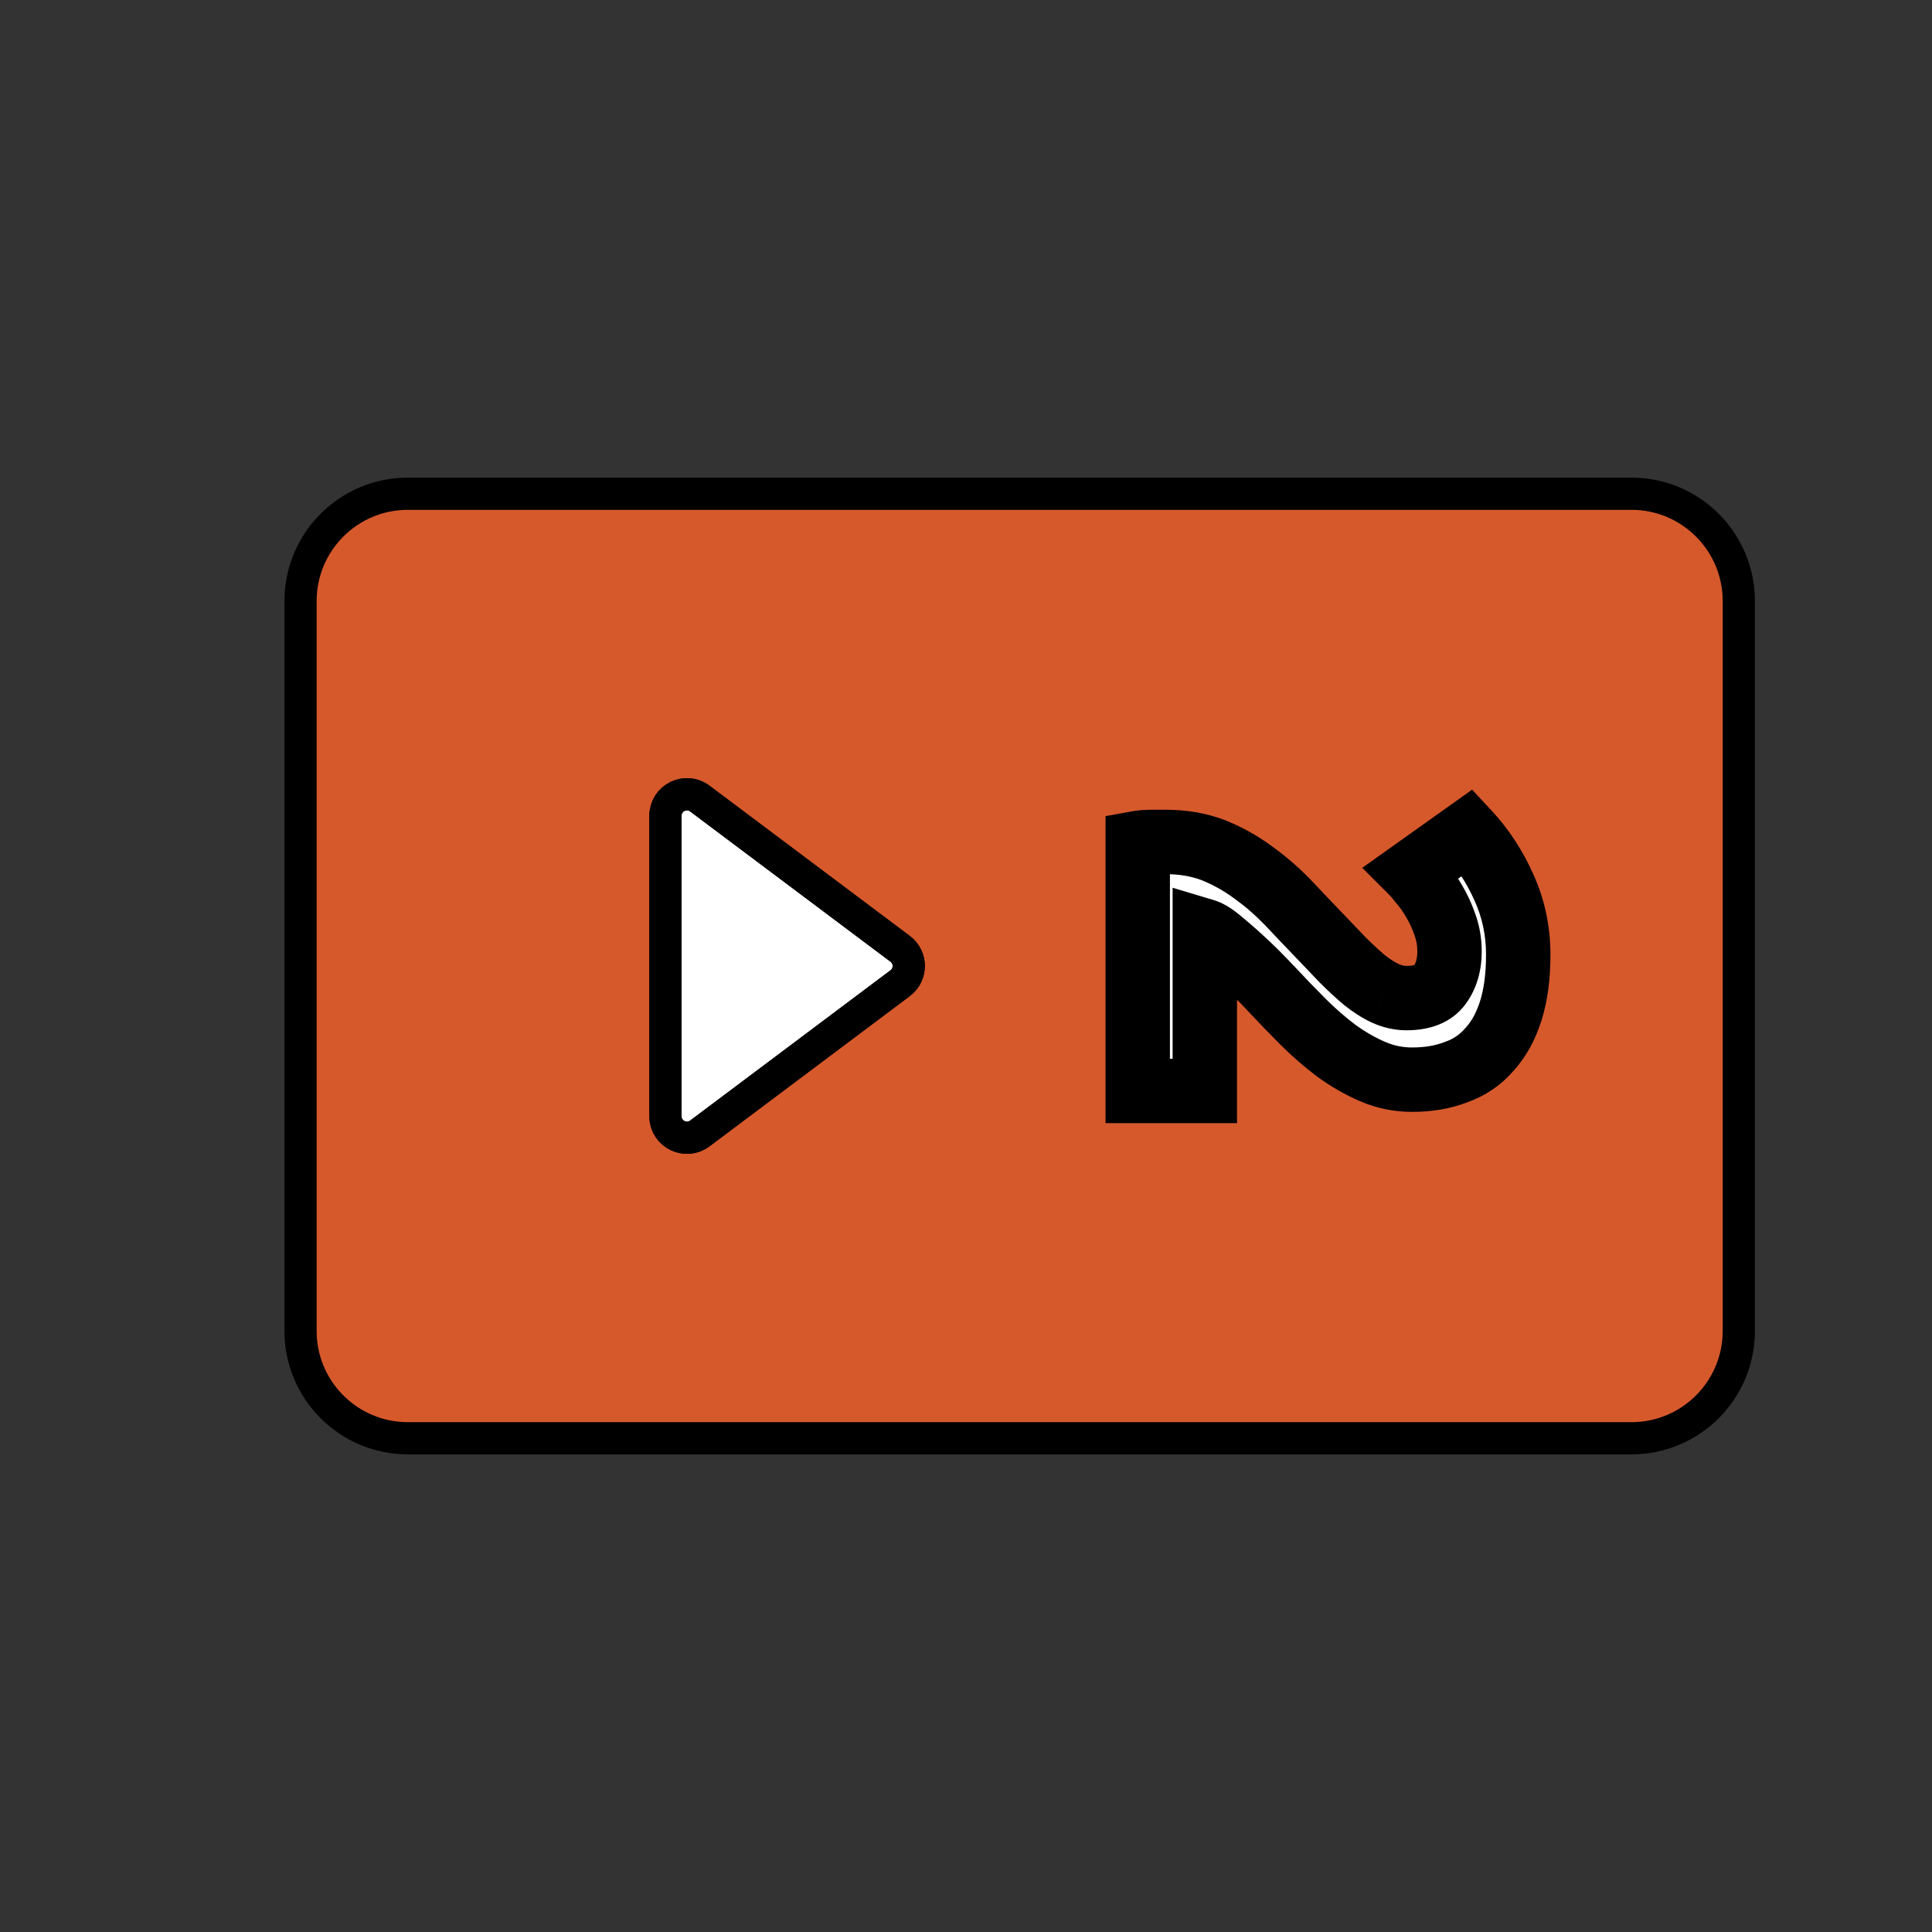 <svg width="90" height="90" viewBox="0 0 90 90" fill="none" xmlns="http://www.w3.org/2000/svg">
<rect x="0" y="0" width="90" height="90" fill="#333333" stroke="none"/>
<mask id="mask0_44_540" style="mask-type:alpha" maskUnits="userSpaceOnUse" x="0" y="0" width="90" height="90">
<rect width="90" height="90" fill="#D9D9D9"/>
</mask>
<g mask="url(#mask0_44_540)">
<path fill-rule="evenodd" clip-rule="evenodd" d="M76 67C78.761 67 81 64.761 81 62V28C81 25.239 78.761 23 76 23H19C16.239 23 14 25.239 14 28V45V62C14 64.761 16.239 67 19 67H76ZM32.6 52.8C31.941 53.294 31 52.824 31 52V38C31 37.176 31.941 36.706 32.6 37.2L41.933 44.2C42.467 44.6 42.467 45.4 41.933 45.8L32.6 52.8Z" fill="#D6592C"/>
<path d="M32.6 37.2C31.941 36.706 31 37.176 31 38V52C31 52.824 31.941 53.294 32.6 52.8L41.933 45.8C42.467 45.4 42.467 44.6 41.933 44.2L32.6 37.2Z" fill="white"/>
<path fill-rule="evenodd" clip-rule="evenodd" d="M76 67C78.761 67 81 64.761 81 62V28C81 25.239 78.761 23 76 23H19C16.239 23 14 25.239 14 28V45V62C14 64.761 16.239 67 19 67H76ZM32.6 52.8C31.941 53.294 31 52.824 31 52V38C31 37.176 31.941 36.706 32.6 37.2L41.933 44.2C42.467 44.6 42.467 45.4 41.933 45.8L32.6 52.8Z" stroke="black" stroke-width="1.5"/>
<path d="M32.6 37.2C31.941 36.706 31 37.176 31 38V52C31 52.824 31.941 53.294 32.6 52.8L41.933 45.8C42.467 45.4 42.467 44.6 41.933 44.2L32.6 37.2Z" stroke="black" stroke-width="1.5"/>
<mask id="path-3-outside-1_44_540" maskUnits="userSpaceOnUse" x="51" y="36" width="22" height="17" fill="black">
<rect fill="white" x="51" y="36" width="22" height="17"/>
<path d="M65.775 50.295C65.142 50.295 64.533 50.17 63.95 49.92C63.367 49.67 62.8 49.346 62.25 48.946C61.717 48.545 61.2 48.096 60.7 47.596C60.2 47.096 59.725 46.604 59.275 46.12C59.042 45.87 58.775 45.596 58.475 45.295C58.192 45.012 57.9 44.737 57.6 44.471C57.3 44.204 57.017 43.962 56.75 43.745C56.5 43.545 56.292 43.42 56.125 43.37V50.821H53V39.27C53.183 39.237 53.417 39.221 53.7 39.221C53.983 39.221 54.183 39.221 54.3 39.221C55.1 39.221 55.833 39.346 56.5 39.596C57.167 39.862 57.783 40.204 58.35 40.62C58.933 41.037 59.475 41.504 59.975 42.02C60.475 42.554 60.975 43.079 61.475 43.596C61.858 43.995 62.217 44.37 62.55 44.721C62.9 45.071 63.233 45.379 63.55 45.645C63.883 45.912 64.208 46.12 64.525 46.27C64.858 46.42 65.192 46.495 65.525 46.495C66.258 46.495 66.775 46.287 67.075 45.87C67.375 45.454 67.525 44.937 67.525 44.321C67.525 43.87 67.45 43.446 67.3 43.045C67.167 42.662 67 42.304 66.8 41.971C66.617 41.654 66.425 41.379 66.225 41.145C66.042 40.912 65.892 40.737 65.775 40.62L68.375 38.77C69.058 39.504 69.617 40.354 70.05 41.321C70.5 42.304 70.725 43.354 70.725 44.471C70.725 45.487 70.608 46.362 70.375 47.096C70.142 47.829 69.808 48.429 69.375 48.895C68.958 49.379 68.442 49.729 67.825 49.946C67.225 50.179 66.542 50.295 65.775 50.295Z"/>
</mask>
<path d="M65.775 50.295C65.142 50.295 64.533 50.17 63.95 49.92C63.367 49.67 62.8 49.346 62.25 48.946C61.717 48.545 61.2 48.096 60.7 47.596C60.2 47.096 59.725 46.604 59.275 46.12C59.042 45.87 58.775 45.596 58.475 45.295C58.192 45.012 57.9 44.737 57.6 44.471C57.3 44.204 57.017 43.962 56.75 43.745C56.5 43.545 56.292 43.42 56.125 43.37V50.821H53V39.27C53.183 39.237 53.417 39.221 53.7 39.221C53.983 39.221 54.183 39.221 54.3 39.221C55.1 39.221 55.833 39.346 56.5 39.596C57.167 39.862 57.783 40.204 58.35 40.62C58.933 41.037 59.475 41.504 59.975 42.02C60.475 42.554 60.975 43.079 61.475 43.596C61.858 43.995 62.217 44.37 62.55 44.721C62.9 45.071 63.233 45.379 63.55 45.645C63.883 45.912 64.208 46.12 64.525 46.27C64.858 46.42 65.192 46.495 65.525 46.495C66.258 46.495 66.775 46.287 67.075 45.87C67.375 45.454 67.525 44.937 67.525 44.321C67.525 43.87 67.45 43.446 67.3 43.045C67.167 42.662 67 42.304 66.8 41.971C66.617 41.654 66.425 41.379 66.225 41.145C66.042 40.912 65.892 40.737 65.775 40.62L68.375 38.77C69.058 39.504 69.617 40.354 70.05 41.321C70.5 42.304 70.725 43.354 70.725 44.471C70.725 45.487 70.608 46.362 70.375 47.096C70.142 47.829 69.808 48.429 69.375 48.895C68.958 49.379 68.442 49.729 67.825 49.946C67.225 50.179 66.542 50.295 65.775 50.295Z" fill="white"/>
<path d="M63.95 49.92L63.359 51.299H63.359L63.95 49.92ZM62.25 48.946L61.35 50.145L61.359 50.152L61.368 50.159L62.25 48.946ZM60.7 47.596L61.761 46.535L60.7 47.596ZM59.275 46.12L60.373 45.098L60.372 45.097L59.275 46.12ZM58.475 45.295L59.536 44.235V44.235L58.475 45.295ZM57.6 44.471L58.596 43.349V43.349L57.6 44.471ZM56.75 43.745L57.696 42.581L57.687 42.574L56.75 43.745ZM56.125 43.37L56.556 41.934L54.625 41.355V43.37H56.125ZM56.125 50.821V52.321H57.625V50.821H56.125ZM53 50.821H51.5V52.321H53V50.821ZM53 39.27L52.732 37.795L51.5 38.019V39.27H53ZM56.5 39.596L57.057 38.203L57.042 38.197L57.027 38.191L56.5 39.596ZM58.35 40.62L57.461 41.829L57.47 41.835L57.478 41.841L58.35 40.62ZM59.975 42.02L61.069 40.995L61.061 40.986L61.053 40.977L59.975 42.02ZM61.475 43.596L62.558 42.558L62.553 42.552L61.475 43.596ZM62.55 44.721L61.464 45.755L61.476 45.768L61.489 45.781L62.55 44.721ZM63.55 45.645L62.584 46.793L62.598 46.805L62.613 46.817L63.55 45.645ZM64.525 46.27L63.883 47.626L63.896 47.632L63.91 47.638L64.525 46.27ZM67.075 45.87L68.292 46.747L67.075 45.87ZM67.3 43.045L65.883 43.538L65.889 43.555L65.895 43.572L67.3 43.045ZM66.8 41.971L65.502 42.722L65.508 42.732L65.514 42.742L66.8 41.971ZM66.225 41.145L65.046 42.072L65.065 42.097L65.086 42.122L66.225 41.145ZM65.775 40.62L64.905 39.398L63.46 40.427L64.714 41.681L65.775 40.62ZM68.375 38.77L69.472 37.748L68.576 36.786L67.505 37.548L68.375 38.77ZM70.05 41.321L68.681 41.934L68.686 41.945L70.05 41.321ZM70.375 47.096L71.804 47.55L70.375 47.096ZM69.375 48.895L68.276 47.875L68.257 47.895L68.239 47.916L69.375 48.895ZM67.825 49.946L67.328 48.53L67.304 48.538L67.281 48.547L67.825 49.946ZM65.775 48.795C65.345 48.795 64.938 48.712 64.541 48.542L63.359 51.299C64.129 51.629 64.938 51.795 65.775 51.795V48.795ZM64.541 48.542C64.068 48.339 63.598 48.071 63.132 47.732L61.368 50.159C62.002 50.62 62.666 51.002 63.359 51.299L64.541 48.542ZM63.15 47.745C62.677 47.391 62.214 46.988 61.761 46.535L59.639 48.656C60.187 49.203 60.757 49.7 61.35 50.145L63.15 47.745ZM61.761 46.535C61.272 46.047 60.81 45.568 60.373 45.098L58.177 47.143C58.64 47.64 59.128 48.144 59.639 48.656L61.761 46.535ZM60.372 45.097C60.124 44.832 59.845 44.544 59.536 44.235L57.414 46.356C57.705 46.647 57.959 46.909 58.178 47.144L60.372 45.097ZM59.536 44.235C59.231 43.931 58.919 43.636 58.596 43.349L56.603 45.592C56.882 45.839 57.152 46.094 57.414 46.356L59.536 44.235ZM58.596 43.349C58.283 43.07 57.982 42.814 57.696 42.581L55.804 44.91C56.051 45.11 56.317 45.337 56.603 45.592L58.596 43.349ZM57.687 42.574C57.392 42.338 57.002 42.068 56.556 41.934L55.694 44.807C55.654 44.795 55.63 44.785 55.623 44.781C55.616 44.778 55.62 44.779 55.635 44.788C55.666 44.807 55.725 44.846 55.813 44.917L57.687 42.574ZM54.625 43.37V50.821H57.625V43.37H54.625ZM56.125 49.321H53V52.321H56.125V49.321ZM54.5 50.821V39.27H51.5V50.821H54.5ZM53.268 40.746C53.33 40.735 53.465 40.721 53.7 40.721V37.721C53.368 37.721 53.036 37.739 52.732 37.795L53.268 40.746ZM53.7 40.721C53.701 40.721 53.701 40.721 53.702 40.721C53.702 40.721 53.703 40.721 53.703 40.721C53.704 40.721 53.704 40.721 53.705 40.721C53.706 40.721 53.706 40.721 53.707 40.721C53.707 40.721 53.708 40.721 53.708 40.721C53.709 40.721 53.709 40.721 53.71 40.721C53.711 40.721 53.711 40.721 53.712 40.721C53.712 40.721 53.713 40.721 53.713 40.721C53.714 40.721 53.714 40.721 53.715 40.721C53.715 40.721 53.716 40.721 53.717 40.721C53.717 40.721 53.718 40.721 53.718 40.721C53.719 40.721 53.719 40.721 53.72 40.721C53.72 40.721 53.721 40.721 53.721 40.721C53.722 40.721 53.722 40.721 53.723 40.721C53.724 40.721 53.724 40.721 53.725 40.721C53.725 40.721 53.726 40.721 53.726 40.721C53.727 40.721 53.727 40.721 53.728 40.721C53.728 40.721 53.729 40.721 53.73 40.721C53.73 40.721 53.731 40.721 53.731 40.721C53.732 40.721 53.732 40.721 53.733 40.721C53.733 40.721 53.734 40.721 53.734 40.721C53.735 40.721 53.736 40.721 53.736 40.721C53.737 40.721 53.737 40.721 53.738 40.721C53.738 40.721 53.739 40.721 53.739 40.721C53.74 40.721 53.74 40.721 53.741 40.721C53.741 40.721 53.742 40.721 53.742 40.721C53.743 40.721 53.744 40.721 53.744 40.721C53.745 40.721 53.745 40.721 53.746 40.721C53.746 40.721 53.747 40.721 53.747 40.721C53.748 40.721 53.748 40.721 53.749 40.721C53.749 40.721 53.75 40.721 53.751 40.721C53.751 40.721 53.752 40.721 53.752 40.721C53.753 40.721 53.753 40.721 53.754 40.721C53.754 40.721 53.755 40.721 53.755 40.721C53.756 40.721 53.756 40.721 53.757 40.721C53.758 40.721 53.758 40.721 53.758 40.721C53.759 40.721 53.76 40.721 53.76 40.721C53.761 40.721 53.761 40.721 53.762 40.721C53.762 40.721 53.763 40.721 53.763 40.721C53.764 40.721 53.764 40.721 53.765 40.721C53.765 40.721 53.766 40.721 53.767 40.721C53.767 40.721 53.767 40.721 53.768 40.721C53.769 40.721 53.769 40.721 53.77 40.721C53.77 40.721 53.771 40.721 53.771 40.721C53.772 40.721 53.772 40.721 53.773 40.721C53.773 40.721 53.774 40.721 53.774 40.721C53.775 40.721 53.775 40.721 53.776 40.721C53.776 40.721 53.777 40.721 53.778 40.721C53.778 40.721 53.779 40.721 53.779 40.721C53.78 40.721 53.78 40.721 53.781 40.721C53.781 40.721 53.782 40.721 53.782 40.721C53.783 40.721 53.783 40.721 53.784 40.721C53.784 40.721 53.785 40.721 53.785 40.721C53.786 40.721 53.786 40.721 53.787 40.721C53.787 40.721 53.788 40.721 53.788 40.721C53.789 40.721 53.789 40.721 53.79 40.721C53.791 40.721 53.791 40.721 53.791 40.721C53.792 40.721 53.793 40.721 53.793 40.721C53.794 40.721 53.794 40.721 53.795 40.721C53.795 40.721 53.796 40.721 53.796 40.721C53.797 40.721 53.797 40.721 53.798 40.721C53.798 40.721 53.799 40.721 53.799 40.721C53.8 40.721 53.8 40.721 53.801 40.721C53.801 40.721 53.802 40.721 53.802 40.721C53.803 40.721 53.803 40.721 53.804 40.721C53.804 40.721 53.805 40.721 53.805 40.721C53.806 40.721 53.806 40.721 53.807 40.721C53.807 40.721 53.808 40.721 53.809 40.721C53.809 40.721 53.809 40.721 53.81 40.721C53.81 40.721 53.811 40.721 53.812 40.721C53.812 40.721 53.813 40.721 53.813 40.721C53.814 40.721 53.814 40.721 53.815 40.721C53.815 40.721 53.816 40.721 53.816 40.721C53.817 40.721 53.817 40.721 53.818 40.721C53.818 40.721 53.819 40.721 53.819 40.721C53.82 40.721 53.82 40.721 53.821 40.721C53.821 40.721 53.822 40.721 53.822 40.721C53.823 40.721 53.823 40.721 53.824 40.721C53.824 40.721 53.825 40.721 53.825 40.721C53.826 40.721 53.826 40.721 53.827 40.721C53.827 40.721 53.828 40.721 53.828 40.721C53.829 40.721 53.829 40.721 53.83 40.721C53.83 40.721 53.831 40.721 53.831 40.721C53.832 40.721 53.832 40.721 53.833 40.721C53.833 40.721 53.834 40.721 53.834 40.721C53.835 40.721 53.835 40.721 53.836 40.721C53.836 40.721 53.837 40.721 53.837 40.721C53.838 40.721 53.838 40.721 53.839 40.721C53.839 40.721 53.84 40.721 53.84 40.721C53.841 40.721 53.841 40.721 53.842 40.721C53.842 40.721 53.843 40.721 53.843 40.721C53.844 40.721 53.844 40.721 53.845 40.721C53.845 40.721 53.846 40.721 53.846 40.721C53.847 40.721 53.847 40.721 53.848 40.721C53.848 40.721 53.849 40.721 53.849 40.721C53.85 40.721 53.85 40.721 53.851 40.721C53.851 40.721 53.852 40.721 53.852 40.721C53.853 40.721 53.853 40.721 53.853 40.721C53.854 40.721 53.855 40.721 53.855 40.721C53.855 40.721 53.856 40.721 53.856 40.721C53.857 40.721 53.858 40.721 53.858 40.721C53.858 40.721 53.859 40.721 53.859 40.721C53.86 40.721 53.86 40.721 53.861 40.721C53.861 40.721 53.862 40.721 53.862 40.721C53.863 40.721 53.863 40.721 53.864 40.721C53.864 40.721 53.865 40.721 53.865 40.721C53.866 40.721 53.866 40.721 53.867 40.721C53.867 40.721 53.868 40.721 53.868 40.721C53.869 40.721 53.869 40.721 53.87 40.721C53.87 40.721 53.871 40.721 53.871 40.721C53.872 40.721 53.872 40.721 53.873 40.721C53.873 40.721 53.873 40.721 53.874 40.721C53.874 40.721 53.875 40.721 53.875 40.721C53.876 40.721 53.876 40.721 53.877 40.721C53.877 40.721 53.878 40.721 53.878 40.721C53.879 40.721 53.879 40.721 53.88 40.721C53.88 40.721 53.881 40.721 53.881 40.721C53.882 40.721 53.882 40.721 53.883 40.721C53.883 40.721 53.884 40.721 53.884 40.721C53.885 40.721 53.885 40.721 53.886 40.721C53.886 40.721 53.886 40.721 53.887 40.721C53.887 40.721 53.888 40.721 53.888 40.721C53.889 40.721 53.889 40.721 53.89 40.721C53.89 40.721 53.891 40.721 53.891 40.721C53.892 40.721 53.892 40.721 53.893 40.721C53.893 40.721 53.894 40.721 53.894 40.721C53.895 40.721 53.895 40.721 53.895 40.721C53.896 40.721 53.896 40.721 53.897 40.721C53.897 40.721 53.898 40.721 53.898 40.721C53.899 40.721 53.899 40.721 53.9 40.721C53.9 40.721 53.901 40.721 53.901 40.721C53.902 40.721 53.902 40.721 53.903 40.721C53.903 40.721 53.904 40.721 53.904 40.721C53.904 40.721 53.905 40.721 53.905 40.721C53.906 40.721 53.906 40.721 53.907 40.721C53.907 40.721 53.908 40.721 53.908 40.721C53.909 40.721 53.909 40.721 53.91 40.721C53.91 40.721 53.91 40.721 53.911 40.721C53.911 40.721 53.912 40.721 53.912 40.721C53.913 40.721 53.913 40.721 53.914 40.721C53.914 40.721 53.915 40.721 53.915 40.721C53.916 40.721 53.916 40.721 53.916 40.721C53.917 40.721 53.917 40.721 53.918 40.721C53.918 40.721 53.919 40.721 53.919 40.721C53.92 40.721 53.92 40.721 53.921 40.721C53.921 40.721 53.922 40.721 53.922 40.721C53.922 40.721 53.923 40.721 53.923 40.721C53.924 40.721 53.924 40.721 53.925 40.721C53.925 40.721 53.926 40.721 53.926 40.721C53.927 40.721 53.927 40.721 53.928 40.721C53.928 40.721 53.928 40.721 53.929 40.721C53.929 40.721 53.93 40.721 53.93 40.721C53.931 40.721 53.931 40.721 53.932 40.721C53.932 40.721 53.933 40.721 53.933 40.721C53.934 40.721 53.934 40.721 53.934 40.721C53.935 40.721 53.935 40.721 53.936 40.721C53.936 40.721 53.937 40.721 53.937 40.721C53.938 40.721 53.938 40.721 53.938 40.721C53.939 40.721 53.939 40.721 53.94 40.721C53.94 40.721 53.941 40.721 53.941 40.721C53.942 40.721 53.942 40.721 53.943 40.721C53.943 40.721 53.944 40.721 53.944 40.721C53.944 40.721 53.945 40.721 53.945 40.721C53.946 40.721 53.946 40.721 53.947 40.721C53.947 40.721 53.947 40.721 53.948 40.721C53.948 40.721 53.949 40.721 53.949 40.721C53.95 40.721 53.95 40.721 53.951 40.721C53.951 40.721 53.952 40.721 53.952 40.721C53.952 40.721 53.953 40.721 53.953 40.721C53.954 40.721 53.954 40.721 53.955 40.721C53.955 40.721 53.956 40.721 53.956 40.721C53.956 40.721 53.957 40.721 53.957 40.721C53.958 40.721 53.958 40.721 53.959 40.721C53.959 40.721 53.96 40.721 53.96 40.721C53.96 40.721 53.961 40.721 53.961 40.721C53.962 40.721 53.962 40.721 53.963 40.721C53.963 40.721 53.964 40.721 53.964 40.721C53.964 40.721 53.965 40.721 53.965 40.721C53.966 40.721 53.966 40.721 53.967 40.721C53.967 40.721 53.968 40.721 53.968 40.721C53.968 40.721 53.969 40.721 53.969 40.721C53.97 40.721 53.97 40.721 53.971 40.721C53.971 40.721 53.971 40.721 53.972 40.721C53.972 40.721 53.973 40.721 53.973 40.721C53.974 40.721 53.974 40.721 53.974 40.721C53.975 40.721 53.975 40.721 53.976 40.721C53.976 40.721 53.977 40.721 53.977 40.721C53.977 40.721 53.978 40.721 53.978 40.721C53.979 40.721 53.979 40.721 53.98 40.721C53.98 40.721 53.981 40.721 53.981 40.721C53.981 40.721 53.982 40.721 53.982 40.721C53.983 40.721 53.983 40.721 53.984 40.721C53.984 40.721 53.984 40.721 53.985 40.721C53.985 40.721 53.986 40.721 53.986 40.721C53.987 40.721 53.987 40.721 53.987 40.721C53.988 40.721 53.988 40.721 53.989 40.721C53.989 40.721 53.99 40.721 53.99 40.721C53.99 40.721 53.991 40.721 53.991 40.721C53.992 40.721 53.992 40.721 53.993 40.721C53.993 40.721 53.993 40.721 53.994 40.721C53.994 40.721 53.995 40.721 53.995 40.721C53.996 40.721 53.996 40.721 53.996 40.721C53.997 40.721 53.997 40.721 53.998 40.721C53.998 40.721 53.999 40.721 53.999 40.721C53.999 40.721 54 40.721 54 40.721C54.001 40.721 54.001 40.721 54.002 40.721C54.002 40.721 54.002 40.721 54.003 40.721C54.003 40.721 54.004 40.721 54.004 40.721C54.005 40.721 54.005 40.721 54.005 40.721C54.006 40.721 54.006 40.721 54.007 40.721C54.007 40.721 54.007 40.721 54.008 40.721C54.008 40.721 54.009 40.721 54.009 40.721C54.01 40.721 54.01 40.721 54.01 40.721C54.011 40.721 54.011 40.721 54.012 40.721C54.012 40.721 54.012 40.721 54.013 40.721C54.013 40.721 54.014 40.721 54.014 40.721C54.014 40.721 54.015 40.721 54.015 40.721C54.016 40.721 54.016 40.721 54.017 40.721C54.017 40.721 54.017 40.721 54.018 40.721C54.018 40.721 54.019 40.721 54.019 40.721C54.02 40.721 54.02 40.721 54.02 40.721C54.021 40.721 54.021 40.721 54.022 40.721C54.022 40.721 54.022 40.721 54.023 40.721C54.023 40.721 54.024 40.721 54.024 40.721C54.024 40.721 54.025 40.721 54.025 40.721C54.026 40.721 54.026 40.721 54.026 40.721C54.027 40.721 54.027 40.721 54.028 40.721C54.028 40.721 54.029 40.721 54.029 40.721C54.029 40.721 54.03 40.721 54.03 40.721C54.031 40.721 54.031 40.721 54.031 40.721C54.032 40.721 54.032 40.721 54.033 40.721C54.033 40.721 54.033 40.721 54.034 40.721C54.034 40.721 54.035 40.721 54.035 40.721C54.035 40.721 54.036 40.721 54.036 40.721C54.037 40.721 54.037 40.721 54.038 40.721C54.038 40.721 54.038 40.721 54.039 40.721C54.039 40.721 54.039 40.721 54.04 40.721C54.04 40.721 54.041 40.721 54.041 40.721C54.041 40.721 54.042 40.721 54.042 40.721C54.043 40.721 54.043 40.721 54.044 40.721C54.044 40.721 54.044 40.721 54.045 40.721C54.045 40.721 54.045 40.721 54.046 40.721C54.046 40.721 54.047 40.721 54.047 40.721C54.047 40.721 54.048 40.721 54.048 40.721C54.049 40.721 54.049 40.721 54.05 40.721C54.05 40.721 54.05 40.721 54.051 40.721C54.051 40.721 54.051 40.721 54.052 40.721C54.052 40.721 54.053 40.721 54.053 40.721C54.053 40.721 54.054 40.721 54.054 40.721C54.055 40.721 54.055 40.721 54.055 40.721C54.056 40.721 54.056 40.721 54.057 40.721C54.057 40.721 54.057 40.721 54.058 40.721C54.058 40.721 54.059 40.721 54.059 40.721C54.059 40.721 54.06 40.721 54.06 40.721C54.06 40.721 54.061 40.721 54.061 40.721C54.062 40.721 54.062 40.721 54.062 40.721C54.063 40.721 54.063 40.721 54.064 40.721C54.064 40.721 54.065 40.721 54.065 40.721C54.065 40.721 54.066 40.721 54.066 40.721C54.066 40.721 54.067 40.721 54.067 40.721C54.068 40.721 54.068 40.721 54.068 40.721C54.069 40.721 54.069 40.721 54.069 40.721C54.07 40.721 54.07 40.721 54.071 40.721C54.071 40.721 54.071 40.721 54.072 40.721C54.072 40.721 54.073 40.721 54.073 40.721C54.073 40.721 54.074 40.721 54.074 40.721C54.075 40.721 54.075 40.721 54.075 40.721C54.076 40.721 54.076 40.721 54.076 40.721C54.077 40.721 54.077 40.721 54.078 40.721C54.078 40.721 54.078 40.721 54.079 40.721C54.079 40.721 54.08 40.721 54.08 40.721C54.08 40.721 54.081 40.721 54.081 40.721C54.081 40.721 54.082 40.721 54.082 40.721C54.083 40.721 54.083 40.721 54.083 40.721C54.084 40.721 54.084 40.721 54.084 40.721C54.085 40.721 54.085 40.721 54.086 40.721C54.086 40.721 54.086 40.721 54.087 40.721C54.087 40.721 54.087 40.721 54.088 40.721C54.088 40.721 54.089 40.721 54.089 40.721C54.089 40.721 54.09 40.721 54.09 40.721C54.09 40.721 54.091 40.721 54.091 40.721C54.092 40.721 54.092 40.721 54.092 40.721C54.093 40.721 54.093 40.721 54.093 40.721C54.094 40.721 54.094 40.721 54.095 40.721C54.095 40.721 54.095 40.721 54.096 40.721C54.096 40.721 54.096 40.721 54.097 40.721C54.097 40.721 54.097 40.721 54.098 40.721C54.098 40.721 54.099 40.721 54.099 40.721C54.099 40.721 54.1 40.721 54.1 40.721C54.1 40.721 54.101 40.721 54.101 40.721C54.102 40.721 54.102 40.721 54.102 40.721C54.103 40.721 54.103 40.721 54.103 40.721C54.104 40.721 54.104 40.721 54.105 40.721C54.105 40.721 54.105 40.721 54.106 40.721C54.106 40.721 54.106 40.721 54.107 40.721C54.107 40.721 54.108 40.721 54.108 40.721C54.108 40.721 54.109 40.721 54.109 40.721C54.109 40.721 54.11 40.721 54.11 40.721C54.11 40.721 54.111 40.721 54.111 40.721C54.111 40.721 54.112 40.721 54.112 40.721C54.113 40.721 54.113 40.721 54.113 40.721C54.114 40.721 54.114 40.721 54.114 40.721C54.115 40.721 54.115 40.721 54.115 40.721C54.116 40.721 54.116 40.721 54.117 40.721C54.117 40.721 54.117 40.721 54.118 40.721C54.118 40.721 54.118 40.721 54.119 40.721C54.119 40.721 54.119 40.721 54.12 40.721C54.12 40.721 54.12 40.721 54.121 40.721C54.121 40.721 54.122 40.721 54.122 40.721C54.122 40.721 54.123 40.721 54.123 40.721C54.123 40.721 54.124 40.721 54.124 40.721C54.124 40.721 54.125 40.721 54.125 40.721C54.126 40.721 54.126 40.721 54.126 40.721C54.127 40.721 54.127 40.721 54.127 40.721C54.128 40.721 54.128 40.721 54.128 40.721C54.129 40.721 54.129 40.721 54.129 40.721C54.13 40.721 54.13 40.721 54.13 40.721C54.131 40.721 54.131 40.721 54.132 40.721C54.132 40.721 54.132 40.721 54.133 40.721C54.133 40.721 54.133 40.721 54.134 40.721C54.134 40.721 54.134 40.721 54.135 40.721C54.135 40.721 54.135 40.721 54.136 40.721C54.136 40.721 54.136 40.721 54.137 40.721C54.137 40.721 54.137 40.721 54.138 40.721C54.138 40.721 54.139 40.721 54.139 40.721C54.139 40.721 54.139 40.721 54.14 40.721C54.14 40.721 54.141 40.721 54.141 40.721C54.141 40.721 54.142 40.721 54.142 40.721C54.142 40.721 54.143 40.721 54.143 40.721C54.143 40.721 54.144 40.721 54.144 40.721C54.144 40.721 54.145 40.721 54.145 40.721C54.145 40.721 54.146 40.721 54.146 40.721C54.146 40.721 54.147 40.721 54.147 40.721C54.147 40.721 54.148 40.721 54.148 40.721C54.148 40.721 54.149 40.721 54.149 40.721C54.15 40.721 54.15 40.721 54.15 40.721C54.151 40.721 54.151 40.721 54.151 40.721C54.151 40.721 54.152 40.721 54.152 40.721C54.153 40.721 54.153 40.721 54.153 40.721C54.154 40.721 54.154 40.721 54.154 40.721C54.154 40.721 54.155 40.721 54.155 40.721C54.156 40.721 54.156 40.721 54.156 40.721C54.157 40.721 54.157 40.721 54.157 40.721C54.158 40.721 54.158 40.721 54.158 40.721C54.159 40.721 54.159 40.721 54.159 40.721C54.16 40.721 54.16 40.721 54.16 40.721C54.161 40.721 54.161 40.721 54.161 40.721C54.162 40.721 54.162 40.721 54.162 40.721C54.163 40.721 54.163 40.721 54.163 40.721C54.164 40.721 54.164 40.721 54.164 40.721C54.165 40.721 54.165 40.721 54.165 40.721C54.166 40.721 54.166 40.721 54.166 40.721C54.166 40.721 54.167 40.721 54.167 40.721C54.167 40.721 54.168 40.721 54.168 40.721C54.169 40.721 54.169 40.721 54.169 40.721C54.169 40.721 54.17 40.721 54.17 40.721C54.17 40.721 54.171 40.721 54.171 40.721C54.172 40.721 54.172 40.721 54.172 40.721C54.172 40.721 54.173 40.721 54.173 40.721C54.173 40.721 54.174 40.721 54.174 40.721C54.174 40.721 54.175 40.721 54.175 40.721C54.175 40.721 54.176 40.721 54.176 40.721C54.176 40.721 54.177 40.721 54.177 40.721C54.177 40.721 54.178 40.721 54.178 40.721C54.178 40.721 54.179 40.721 54.179 40.721C54.179 40.721 54.179 40.721 54.18 40.721C54.18 40.721 54.181 40.721 54.181 40.721C54.181 40.721 54.181 40.721 54.182 40.721C54.182 40.721 54.182 40.721 54.183 40.721C54.183 40.721 54.183 40.721 54.184 40.721C54.184 40.721 54.184 40.721 54.185 40.721C54.185 40.721 54.185 40.721 54.186 40.721C54.186 40.721 54.186 40.721 54.187 40.721C54.187 40.721 54.187 40.721 54.188 40.721C54.188 40.721 54.188 40.721 54.188 40.721C54.189 40.721 54.189 40.721 54.189 40.721C54.19 40.721 54.19 40.721 54.19 40.721C54.191 40.721 54.191 40.721 54.191 40.721C54.192 40.721 54.192 40.721 54.192 40.721C54.193 40.721 54.193 40.721 54.193 40.721C54.194 40.721 54.194 40.721 54.194 40.721C54.194 40.721 54.195 40.721 54.195 40.721C54.195 40.721 54.196 40.721 54.196 40.721C54.196 40.721 54.197 40.721 54.197 40.721C54.197 40.721 54.197 40.721 54.198 40.721C54.198 40.721 54.198 40.721 54.199 40.721C54.199 40.721 54.199 40.721 54.2 40.721C54.2 40.721 54.2 40.721 54.201 40.721C54.201 40.721 54.201 40.721 54.202 40.721C54.202 40.721 54.202 40.721 54.202 40.721C54.203 40.721 54.203 40.721 54.203 40.721C54.204 40.721 54.204 40.721 54.204 40.721C54.205 40.721 54.205 40.721 54.205 40.721C54.206 40.721 54.206 40.721 54.206 40.721C54.206 40.721 54.207 40.721 54.207 40.721C54.207 40.721 54.208 40.721 54.208 40.721C54.208 40.721 54.209 40.721 54.209 40.721C54.209 40.721 54.209 40.721 54.21 40.721C54.21 40.721 54.21 40.721 54.211 40.721C54.211 40.721 54.211 40.721 54.212 40.721C54.212 40.721 54.212 40.721 54.212 40.721C54.213 40.721 54.213 40.721 54.213 40.721C54.214 40.721 54.214 40.721 54.214 40.721C54.215 40.721 54.215 40.721 54.215 40.721C54.215 40.721 54.216 40.721 54.216 40.721C54.216 40.721 54.217 40.721 54.217 40.721C54.217 40.721 54.217 40.721 54.218 40.721C54.218 40.721 54.218 40.721 54.219 40.721C54.219 40.721 54.219 40.721 54.219 40.721C54.22 40.721 54.22 40.721 54.22 40.721C54.221 40.721 54.221 40.721 54.221 40.721C54.221 40.721 54.222 40.721 54.222 40.721C54.222 40.721 54.223 40.721 54.223 40.721C54.223 40.721 54.224 40.721 54.224 40.721C54.224 40.721 54.224 40.721 54.225 40.721C54.225 40.721 54.225 40.721 54.226 40.721C54.226 40.721 54.226 40.721 54.227 40.721C54.227 40.721 54.227 40.721 54.227 40.721C54.228 40.721 54.228 40.721 54.228 40.721C54.228 40.721 54.229 40.721 54.229 40.721C54.229 40.721 54.23 40.721 54.23 40.721C54.23 40.721 54.23 40.721 54.231 40.721C54.231 40.721 54.231 40.721 54.232 40.721C54.232 40.721 54.232 40.721 54.233 40.721C54.233 40.721 54.233 40.721 54.233 40.721C54.234 40.721 54.234 40.721 54.234 40.721C54.234 40.721 54.235 40.721 54.235 40.721C54.235 40.721 54.236 40.721 54.236 40.721C54.236 40.721 54.236 40.721 54.237 40.721C54.237 40.721 54.237 40.721 54.237 40.721C54.238 40.721 54.238 40.721 54.238 40.721C54.239 40.721 54.239 40.721 54.239 40.721C54.239 40.721 54.24 40.721 54.24 40.721C54.24 40.721 54.241 40.721 54.241 40.721C54.241 40.721 54.241 40.721 54.242 40.721C54.242 40.721 54.242 40.721 54.242 40.721C54.243 40.721 54.243 40.721 54.243 40.721C54.244 40.721 54.244 40.721 54.244 40.721C54.245 40.721 54.245 40.721 54.245 40.721C54.245 40.721 54.246 40.721 54.246 40.721C54.246 40.721 54.246 40.721 54.247 40.721C54.247 40.721 54.247 40.721 54.248 40.721C54.248 40.721 54.248 40.721 54.248 40.721C54.249 40.721 54.249 40.721 54.249 40.721C54.249 40.721 54.25 40.721 54.25 40.721C54.25 40.721 54.251 40.721 54.251 40.721C54.251 40.721 54.251 40.721 54.252 40.721C54.252 40.721 54.252 40.721 54.252 40.721C54.253 40.721 54.253 40.721 54.253 40.721C54.253 40.721 54.254 40.721 54.254 40.721C54.254 40.721 54.255 40.721 54.255 40.721C54.255 40.721 54.255 40.721 54.256 40.721C54.256 40.721 54.256 40.721 54.256 40.721C54.257 40.721 54.257 40.721 54.257 40.721C54.257 40.721 54.258 40.721 54.258 40.721C54.258 40.721 54.258 40.721 54.259 40.721C54.259 40.721 54.259 40.721 54.26 40.721C54.26 40.721 54.26 40.721 54.26 40.721C54.261 40.721 54.261 40.721 54.261 40.721C54.261 40.721 54.262 40.721 54.262 40.721C54.262 40.721 54.262 40.721 54.263 40.721C54.263 40.721 54.263 40.721 54.263 40.721C54.264 40.721 54.264 40.721 54.264 40.721C54.264 40.721 54.265 40.721 54.265 40.721C54.265 40.721 54.266 40.721 54.266 40.721C54.266 40.721 54.266 40.721 54.267 40.721C54.267 40.721 54.267 40.721 54.267 40.721C54.268 40.721 54.268 40.721 54.268 40.721C54.268 40.721 54.269 40.721 54.269 40.721C54.269 40.721 54.269 40.721 54.27 40.721C54.27 40.721 54.27 40.721 54.27 40.721C54.271 40.721 54.271 40.721 54.271 40.721C54.271 40.721 54.272 40.721 54.272 40.721C54.272 40.721 54.272 40.721 54.273 40.721C54.273 40.721 54.273 40.721 54.273 40.721C54.274 40.721 54.274 40.721 54.274 40.721C54.274 40.721 54.275 40.721 54.275 40.721C54.275 40.721 54.275 40.721 54.276 40.721C54.276 40.721 54.276 40.721 54.276 40.721C54.277 40.721 54.277 40.721 54.277 40.721C54.277 40.721 54.278 40.721 54.278 40.721C54.278 40.721 54.278 40.721 54.279 40.721C54.279 40.721 54.279 40.721 54.279 40.721C54.28 40.721 54.28 40.721 54.28 40.721C54.28 40.721 54.281 40.721 54.281 40.721C54.281 40.721 54.281 40.721 54.282 40.721C54.282 40.721 54.282 40.721 54.282 40.721C54.283 40.721 54.283 40.721 54.283 40.721C54.283 40.721 54.283 40.721 54.284 40.721C54.284 40.721 54.284 40.721 54.285 40.721C54.285 40.721 54.285 40.721 54.285 40.721C54.285 40.721 54.286 40.721 54.286 40.721C54.286 40.721 54.286 40.721 54.287 40.721C54.287 40.721 54.287 40.721 54.287 40.721C54.288 40.721 54.288 40.721 54.288 40.721C54.288 40.721 54.289 40.721 54.289 40.721C54.289 40.721 54.289 40.721 54.289 40.721C54.29 40.721 54.29 40.721 54.29 40.721C54.291 40.721 54.291 40.721 54.291 40.721C54.291 40.721 54.291 40.721 54.292 40.721C54.292 40.721 54.292 40.721 54.292 40.721C54.293 40.721 54.293 40.721 54.293 40.721C54.293 40.721 54.294 40.721 54.294 40.721C54.294 40.721 54.294 40.721 54.294 40.721C54.295 40.721 54.295 40.721 54.295 40.721C54.295 40.721 54.296 40.721 54.296 40.721C54.296 40.721 54.296 40.721 54.297 40.721C54.297 40.721 54.297 40.721 54.297 40.721C54.297 40.721 54.298 40.721 54.298 40.721C54.298 40.721 54.298 40.721 54.299 40.721C54.299 40.721 54.299 40.721 54.299 40.721C54.3 40.721 54.3 40.721 54.3 40.721V37.721C54.3 37.721 54.3 37.721 54.299 37.721C54.299 37.721 54.299 37.721 54.299 37.721C54.298 37.721 54.298 37.721 54.298 37.721C54.298 37.721 54.297 37.721 54.297 37.721C54.297 37.721 54.297 37.721 54.297 37.721C54.296 37.721 54.296 37.721 54.296 37.721C54.296 37.721 54.295 37.721 54.295 37.721C54.295 37.721 54.295 37.721 54.294 37.721C54.294 37.721 54.294 37.721 54.294 37.721C54.294 37.721 54.293 37.721 54.293 37.721C54.293 37.721 54.293 37.721 54.292 37.721C54.292 37.721 54.292 37.721 54.292 37.721C54.291 37.721 54.291 37.721 54.291 37.721C54.291 37.721 54.291 37.721 54.29 37.721C54.29 37.721 54.29 37.721 54.289 37.721C54.289 37.721 54.289 37.721 54.289 37.721C54.289 37.721 54.288 37.721 54.288 37.721C54.288 37.721 54.288 37.721 54.287 37.721C54.287 37.721 54.287 37.721 54.287 37.721C54.286 37.721 54.286 37.721 54.286 37.721C54.286 37.721 54.285 37.721 54.285 37.721C54.285 37.721 54.285 37.721 54.285 37.721C54.284 37.721 54.284 37.721 54.284 37.721C54.283 37.721 54.283 37.721 54.283 37.721C54.283 37.721 54.283 37.721 54.282 37.721C54.282 37.721 54.282 37.721 54.282 37.721C54.281 37.721 54.281 37.721 54.281 37.721C54.281 37.721 54.28 37.721 54.28 37.721C54.28 37.721 54.28 37.721 54.279 37.721C54.279 37.721 54.279 37.721 54.279 37.721C54.278 37.721 54.278 37.721 54.278 37.721C54.278 37.721 54.277 37.721 54.277 37.721C54.277 37.721 54.277 37.721 54.276 37.721C54.276 37.721 54.276 37.721 54.276 37.721C54.275 37.721 54.275 37.721 54.275 37.721C54.275 37.721 54.274 37.721 54.274 37.721C54.274 37.721 54.274 37.721 54.273 37.721C54.273 37.721 54.273 37.721 54.273 37.721C54.272 37.721 54.272 37.721 54.272 37.721C54.272 37.721 54.271 37.721 54.271 37.721C54.271 37.721 54.271 37.721 54.27 37.721C54.27 37.721 54.27 37.721 54.27 37.721C54.269 37.721 54.269 37.721 54.269 37.721C54.269 37.721 54.268 37.721 54.268 37.721C54.268 37.721 54.268 37.721 54.267 37.721C54.267 37.721 54.267 37.721 54.267 37.721C54.266 37.721 54.266 37.721 54.266 37.721C54.266 37.721 54.265 37.721 54.265 37.721C54.265 37.721 54.264 37.721 54.264 37.721C54.264 37.721 54.264 37.721 54.263 37.721C54.263 37.721 54.263 37.721 54.263 37.721C54.262 37.721 54.262 37.721 54.262 37.721C54.262 37.721 54.261 37.721 54.261 37.721C54.261 37.721 54.261 37.721 54.26 37.721C54.26 37.721 54.26 37.721 54.26 37.721C54.259 37.721 54.259 37.721 54.259 37.721C54.258 37.721 54.258 37.721 54.258 37.721C54.258 37.721 54.257 37.721 54.257 37.721C54.257 37.721 54.257 37.721 54.256 37.721C54.256 37.721 54.256 37.721 54.256 37.721C54.255 37.721 54.255 37.721 54.255 37.721C54.255 37.721 54.254 37.721 54.254 37.721C54.254 37.721 54.253 37.721 54.253 37.721C54.253 37.721 54.253 37.721 54.252 37.721C54.252 37.721 54.252 37.721 54.252 37.721C54.251 37.721 54.251 37.721 54.251 37.721C54.251 37.721 54.25 37.721 54.25 37.721C54.25 37.721 54.249 37.721 54.249 37.721C54.249 37.721 54.249 37.721 54.248 37.721C54.248 37.721 54.248 37.721 54.248 37.721C54.247 37.721 54.247 37.721 54.247 37.721C54.246 37.721 54.246 37.721 54.246 37.721C54.246 37.721 54.245 37.721 54.245 37.721C54.245 37.721 54.245 37.721 54.244 37.721C54.244 37.721 54.244 37.721 54.243 37.721C54.243 37.721 54.243 37.721 54.242 37.721C54.242 37.721 54.242 37.721 54.242 37.721C54.241 37.721 54.241 37.721 54.241 37.721C54.241 37.721 54.24 37.721 54.24 37.721C54.24 37.721 54.239 37.721 54.239 37.721C54.239 37.721 54.239 37.721 54.238 37.721C54.238 37.721 54.238 37.721 54.237 37.721C54.237 37.721 54.237 37.721 54.237 37.721C54.236 37.721 54.236 37.721 54.236 37.721C54.236 37.721 54.235 37.721 54.235 37.721C54.235 37.721 54.234 37.721 54.234 37.721C54.234 37.721 54.234 37.721 54.233 37.721C54.233 37.721 54.233 37.721 54.233 37.721C54.232 37.721 54.232 37.721 54.232 37.721C54.231 37.721 54.231 37.721 54.231 37.721C54.23 37.721 54.23 37.721 54.23 37.721C54.23 37.721 54.229 37.721 54.229 37.721C54.229 37.721 54.228 37.721 54.228 37.721C54.228 37.721 54.228 37.721 54.227 37.721C54.227 37.721 54.227 37.721 54.227 37.721C54.226 37.721 54.226 37.721 54.226 37.721C54.225 37.721 54.225 37.721 54.225 37.721C54.224 37.721 54.224 37.721 54.224 37.721C54.224 37.721 54.223 37.721 54.223 37.721C54.223 37.721 54.222 37.721 54.222 37.721C54.222 37.721 54.221 37.721 54.221 37.721C54.221 37.721 54.221 37.721 54.22 37.721C54.22 37.721 54.22 37.721 54.219 37.721C54.219 37.721 54.219 37.721 54.219 37.721C54.218 37.721 54.218 37.721 54.218 37.721C54.217 37.721 54.217 37.721 54.217 37.721C54.217 37.721 54.216 37.721 54.216 37.721C54.216 37.721 54.215 37.721 54.215 37.721C54.215 37.721 54.215 37.721 54.214 37.721C54.214 37.721 54.214 37.721 54.213 37.721C54.213 37.721 54.213 37.721 54.212 37.721C54.212 37.721 54.212 37.721 54.212 37.721C54.211 37.721 54.211 37.721 54.211 37.721C54.21 37.721 54.21 37.721 54.21 37.721C54.209 37.721 54.209 37.721 54.209 37.721C54.209 37.721 54.208 37.721 54.208 37.721C54.208 37.721 54.207 37.721 54.207 37.721C54.207 37.721 54.206 37.721 54.206 37.721C54.206 37.721 54.206 37.721 54.205 37.721C54.205 37.721 54.205 37.721 54.204 37.721C54.204 37.721 54.204 37.721 54.203 37.721C54.203 37.721 54.203 37.721 54.202 37.721C54.202 37.721 54.202 37.721 54.202 37.721C54.201 37.721 54.201 37.721 54.201 37.721C54.2 37.721 54.2 37.721 54.2 37.721C54.199 37.721 54.199 37.721 54.199 37.721C54.198 37.721 54.198 37.721 54.198 37.721C54.197 37.721 54.197 37.721 54.197 37.721C54.197 37.721 54.196 37.721 54.196 37.721C54.196 37.721 54.195 37.721 54.195 37.721C54.195 37.721 54.194 37.721 54.194 37.721C54.194 37.721 54.194 37.721 54.193 37.721C54.193 37.721 54.193 37.721 54.192 37.721C54.192 37.721 54.192 37.721 54.191 37.721C54.191 37.721 54.191 37.721 54.19 37.721C54.19 37.721 54.19 37.721 54.189 37.721C54.189 37.721 54.189 37.721 54.188 37.721C54.188 37.721 54.188 37.721 54.188 37.721C54.187 37.721 54.187 37.721 54.187 37.721C54.186 37.721 54.186 37.721 54.186 37.721C54.185 37.721 54.185 37.721 54.185 37.721C54.184 37.721 54.184 37.721 54.184 37.721C54.183 37.721 54.183 37.721 54.183 37.721C54.182 37.721 54.182 37.721 54.182 37.721C54.181 37.721 54.181 37.721 54.181 37.721C54.181 37.721 54.18 37.721 54.18 37.721C54.179 37.721 54.179 37.721 54.179 37.721C54.179 37.721 54.178 37.721 54.178 37.721C54.178 37.721 54.177 37.721 54.177 37.721C54.177 37.721 54.176 37.721 54.176 37.721C54.176 37.721 54.175 37.721 54.175 37.721C54.175 37.721 54.174 37.721 54.174 37.721C54.174 37.721 54.173 37.721 54.173 37.721C54.173 37.721 54.172 37.721 54.172 37.721C54.172 37.721 54.172 37.721 54.171 37.721C54.171 37.721 54.17 37.721 54.17 37.721C54.17 37.721 54.169 37.721 54.169 37.721C54.169 37.721 54.169 37.721 54.168 37.721C54.168 37.721 54.167 37.721 54.167 37.721C54.167 37.721 54.166 37.721 54.166 37.721C54.166 37.721 54.166 37.721 54.165 37.721C54.165 37.721 54.165 37.721 54.164 37.721C54.164 37.721 54.164 37.721 54.163 37.721C54.163 37.721 54.163 37.721 54.162 37.721C54.162 37.721 54.162 37.721 54.161 37.721C54.161 37.721 54.161 37.721 54.16 37.721C54.16 37.721 54.16 37.721 54.159 37.721C54.159 37.721 54.159 37.721 54.158 37.721C54.158 37.721 54.158 37.721 54.157 37.721C54.157 37.721 54.157 37.721 54.156 37.721C54.156 37.721 54.156 37.721 54.155 37.721C54.155 37.721 54.154 37.721 54.154 37.721C54.154 37.721 54.154 37.721 54.153 37.721C54.153 37.721 54.153 37.721 54.152 37.721C54.152 37.721 54.151 37.721 54.151 37.721C54.151 37.721 54.151 37.721 54.15 37.721C54.15 37.721 54.15 37.721 54.149 37.721C54.149 37.721 54.148 37.721 54.148 37.721C54.148 37.721 54.147 37.721 54.147 37.721C54.147 37.721 54.146 37.721 54.146 37.721C54.146 37.721 54.145 37.721 54.145 37.721C54.145 37.721 54.144 37.721 54.144 37.721C54.144 37.721 54.143 37.721 54.143 37.721C54.143 37.721 54.142 37.721 54.142 37.721C54.142 37.721 54.141 37.721 54.141 37.721C54.141 37.721 54.14 37.721 54.14 37.721C54.139 37.721 54.139 37.721 54.139 37.721C54.139 37.721 54.138 37.721 54.138 37.721C54.137 37.721 54.137 37.721 54.137 37.721C54.136 37.721 54.136 37.721 54.136 37.721C54.135 37.721 54.135 37.721 54.135 37.721C54.134 37.721 54.134 37.721 54.134 37.721C54.133 37.721 54.133 37.721 54.133 37.721C54.132 37.721 54.132 37.721 54.132 37.721C54.131 37.721 54.131 37.721 54.13 37.721C54.13 37.721 54.13 37.721 54.129 37.721C54.129 37.721 54.129 37.721 54.128 37.721C54.128 37.721 54.128 37.721 54.127 37.721C54.127 37.721 54.127 37.721 54.126 37.721C54.126 37.721 54.126 37.721 54.125 37.721C54.125 37.721 54.124 37.721 54.124 37.721C54.124 37.721 54.123 37.721 54.123 37.721C54.123 37.721 54.122 37.721 54.122 37.721C54.122 37.721 54.121 37.721 54.121 37.721C54.12 37.721 54.12 37.721 54.12 37.721C54.119 37.721 54.119 37.721 54.119 37.721C54.118 37.721 54.118 37.721 54.118 37.721C54.117 37.721 54.117 37.721 54.117 37.721C54.116 37.721 54.116 37.721 54.115 37.721C54.115 37.721 54.115 37.721 54.114 37.721C54.114 37.721 54.114 37.721 54.113 37.721C54.113 37.721 54.113 37.721 54.112 37.721C54.112 37.721 54.111 37.721 54.111 37.721C54.111 37.721 54.11 37.721 54.11 37.721C54.11 37.721 54.109 37.721 54.109 37.721C54.109 37.721 54.108 37.721 54.108 37.721C54.108 37.721 54.107 37.721 54.107 37.721C54.106 37.721 54.106 37.721 54.106 37.721C54.105 37.721 54.105 37.721 54.105 37.721C54.104 37.721 54.104 37.721 54.103 37.721C54.103 37.721 54.103 37.721 54.102 37.721C54.102 37.721 54.102 37.721 54.101 37.721C54.101 37.721 54.1 37.721 54.1 37.721C54.1 37.721 54.099 37.721 54.099 37.721C54.099 37.721 54.098 37.721 54.098 37.721C54.097 37.721 54.097 37.721 54.097 37.721C54.096 37.721 54.096 37.721 54.096 37.721C54.095 37.721 54.095 37.721 54.095 37.721C54.094 37.721 54.094 37.721 54.093 37.721C54.093 37.721 54.093 37.721 54.092 37.721C54.092 37.721 54.092 37.721 54.091 37.721C54.091 37.721 54.09 37.721 54.09 37.721C54.09 37.721 54.089 37.721 54.089 37.721C54.089 37.721 54.088 37.721 54.088 37.721C54.087 37.721 54.087 37.721 54.087 37.721C54.086 37.721 54.086 37.721 54.086 37.721C54.085 37.721 54.085 37.721 54.084 37.721C54.084 37.721 54.084 37.721 54.083 37.721C54.083 37.721 54.083 37.721 54.082 37.721C54.082 37.721 54.081 37.721 54.081 37.721C54.081 37.721 54.08 37.721 54.08 37.721C54.08 37.721 54.079 37.721 54.079 37.721C54.078 37.721 54.078 37.721 54.078 37.721C54.077 37.721 54.077 37.721 54.076 37.721C54.076 37.721 54.076 37.721 54.075 37.721C54.075 37.721 54.075 37.721 54.074 37.721C54.074 37.721 54.073 37.721 54.073 37.721C54.073 37.721 54.072 37.721 54.072 37.721C54.071 37.721 54.071 37.721 54.071 37.721C54.07 37.721 54.07 37.721 54.069 37.721C54.069 37.721 54.069 37.721 54.068 37.721C54.068 37.721 54.068 37.721 54.067 37.721C54.067 37.721 54.066 37.721 54.066 37.721C54.066 37.721 54.065 37.721 54.065 37.721C54.065 37.721 54.064 37.721 54.064 37.721C54.063 37.721 54.063 37.721 54.062 37.721C54.062 37.721 54.062 37.721 54.061 37.721C54.061 37.721 54.06 37.721 54.06 37.721C54.06 37.721 54.059 37.721 54.059 37.721C54.059 37.721 54.058 37.721 54.058 37.721C54.057 37.721 54.057 37.721 54.057 37.721C54.056 37.721 54.056 37.721 54.055 37.721C54.055 37.721 54.055 37.721 54.054 37.721C54.054 37.721 54.053 37.721 54.053 37.721C54.053 37.721 54.052 37.721 54.052 37.721C54.051 37.721 54.051 37.721 54.051 37.721C54.05 37.721 54.05 37.721 54.05 37.721C54.049 37.721 54.049 37.721 54.048 37.721C54.048 37.721 54.047 37.721 54.047 37.721C54.047 37.721 54.046 37.721 54.046 37.721C54.045 37.721 54.045 37.721 54.045 37.721C54.044 37.721 54.044 37.721 54.044 37.721C54.043 37.721 54.043 37.721 54.042 37.721C54.042 37.721 54.041 37.721 54.041 37.721C54.041 37.721 54.04 37.721 54.04 37.721C54.039 37.721 54.039 37.721 54.039 37.721C54.038 37.721 54.038 37.721 54.038 37.721C54.037 37.721 54.037 37.721 54.036 37.721C54.036 37.721 54.035 37.721 54.035 37.721C54.035 37.721 54.034 37.721 54.034 37.721C54.033 37.721 54.033 37.721 54.033 37.721C54.032 37.721 54.032 37.721 54.031 37.721C54.031 37.721 54.031 37.721 54.03 37.721C54.03 37.721 54.029 37.721 54.029 37.721C54.029 37.721 54.028 37.721 54.028 37.721C54.027 37.721 54.027 37.721 54.026 37.721C54.026 37.721 54.026 37.721 54.025 37.721C54.025 37.721 54.024 37.721 54.024 37.721C54.024 37.721 54.023 37.721 54.023 37.721C54.022 37.721 54.022 37.721 54.022 37.721C54.021 37.721 54.021 37.721 54.02 37.721C54.02 37.721 54.02 37.721 54.019 37.721C54.019 37.721 54.018 37.721 54.018 37.721C54.017 37.721 54.017 37.721 54.017 37.721C54.016 37.721 54.016 37.721 54.015 37.721C54.015 37.721 54.014 37.721 54.014 37.721C54.014 37.721 54.013 37.721 54.013 37.721C54.012 37.721 54.012 37.721 54.012 37.721C54.011 37.721 54.011 37.721 54.01 37.721C54.01 37.721 54.01 37.721 54.009 37.721C54.009 37.721 54.008 37.721 54.008 37.721C54.007 37.721 54.007 37.721 54.007 37.721C54.006 37.721 54.006 37.721 54.005 37.721C54.005 37.721 54.005 37.721 54.004 37.721C54.004 37.721 54.003 37.721 54.003 37.721C54.002 37.721 54.002 37.721 54.002 37.721C54.001 37.721 54.001 37.721 54 37.721C54 37.721 53.999 37.721 53.999 37.721C53.999 37.721 53.998 37.721 53.998 37.721C53.997 37.721 53.997 37.721 53.996 37.721C53.996 37.721 53.996 37.721 53.995 37.721C53.995 37.721 53.994 37.721 53.994 37.721C53.993 37.721 53.993 37.721 53.993 37.721C53.992 37.721 53.992 37.721 53.991 37.721C53.991 37.721 53.99 37.721 53.99 37.721C53.99 37.721 53.989 37.721 53.989 37.721C53.988 37.721 53.988 37.721 53.987 37.721C53.987 37.721 53.987 37.721 53.986 37.721C53.986 37.721 53.985 37.721 53.985 37.721C53.984 37.721 53.984 37.721 53.984 37.721C53.983 37.721 53.983 37.721 53.982 37.721C53.982 37.721 53.981 37.721 53.981 37.721C53.981 37.721 53.98 37.721 53.98 37.721C53.979 37.721 53.979 37.721 53.978 37.721C53.978 37.721 53.977 37.721 53.977 37.721C53.977 37.721 53.976 37.721 53.976 37.721C53.975 37.721 53.975 37.721 53.974 37.721C53.974 37.721 53.974 37.721 53.973 37.721C53.973 37.721 53.972 37.721 53.972 37.721C53.971 37.721 53.971 37.721 53.971 37.721C53.97 37.721 53.97 37.721 53.969 37.721C53.969 37.721 53.968 37.721 53.968 37.721C53.968 37.721 53.967 37.721 53.967 37.721C53.966 37.721 53.966 37.721 53.965 37.721C53.965 37.721 53.964 37.721 53.964 37.721C53.964 37.721 53.963 37.721 53.963 37.721C53.962 37.721 53.962 37.721 53.961 37.721C53.961 37.721 53.96 37.721 53.96 37.721C53.96 37.721 53.959 37.721 53.959 37.721C53.958 37.721 53.958 37.721 53.957 37.721C53.957 37.721 53.956 37.721 53.956 37.721C53.956 37.721 53.955 37.721 53.955 37.721C53.954 37.721 53.954 37.721 53.953 37.721C53.953 37.721 53.952 37.721 53.952 37.721C53.952 37.721 53.951 37.721 53.951 37.721C53.95 37.721 53.95 37.721 53.949 37.721C53.949 37.721 53.948 37.721 53.948 37.721C53.947 37.721 53.947 37.721 53.947 37.721C53.946 37.721 53.946 37.721 53.945 37.721C53.945 37.721 53.944 37.721 53.944 37.721C53.944 37.721 53.943 37.721 53.943 37.721C53.942 37.721 53.942 37.721 53.941 37.721C53.941 37.721 53.94 37.721 53.94 37.721C53.939 37.721 53.939 37.721 53.938 37.721C53.938 37.721 53.938 37.721 53.937 37.721C53.937 37.721 53.936 37.721 53.936 37.721C53.935 37.721 53.935 37.721 53.934 37.721C53.934 37.721 53.934 37.721 53.933 37.721C53.933 37.721 53.932 37.721 53.932 37.721C53.931 37.721 53.931 37.721 53.93 37.721C53.93 37.721 53.929 37.721 53.929 37.721C53.928 37.721 53.928 37.721 53.928 37.721C53.927 37.721 53.927 37.721 53.926 37.721C53.926 37.721 53.925 37.721 53.925 37.721C53.924 37.721 53.924 37.721 53.923 37.721C53.923 37.721 53.922 37.721 53.922 37.721C53.922 37.721 53.921 37.721 53.921 37.721C53.92 37.721 53.92 37.721 53.919 37.721C53.919 37.721 53.918 37.721 53.918 37.721C53.917 37.721 53.917 37.721 53.916 37.721C53.916 37.721 53.916 37.721 53.915 37.721C53.915 37.721 53.914 37.721 53.914 37.721C53.913 37.721 53.913 37.721 53.912 37.721C53.912 37.721 53.911 37.721 53.911 37.721C53.91 37.721 53.91 37.721 53.91 37.721C53.909 37.721 53.909 37.721 53.908 37.721C53.908 37.721 53.907 37.721 53.907 37.721C53.906 37.721 53.906 37.721 53.905 37.721C53.905 37.721 53.904 37.721 53.904 37.721C53.904 37.721 53.903 37.721 53.903 37.721C53.902 37.721 53.902 37.721 53.901 37.721C53.901 37.721 53.9 37.721 53.9 37.721C53.899 37.721 53.899 37.721 53.898 37.721C53.898 37.721 53.897 37.721 53.897 37.721C53.896 37.721 53.896 37.721 53.895 37.721C53.895 37.721 53.895 37.721 53.894 37.721C53.894 37.721 53.893 37.721 53.893 37.721C53.892 37.721 53.892 37.721 53.891 37.721C53.891 37.721 53.89 37.721 53.89 37.721C53.889 37.721 53.889 37.721 53.888 37.721C53.888 37.721 53.887 37.721 53.887 37.721C53.886 37.721 53.886 37.721 53.886 37.721C53.885 37.721 53.885 37.721 53.884 37.721C53.884 37.721 53.883 37.721 53.883 37.721C53.882 37.721 53.882 37.721 53.881 37.721C53.881 37.721 53.88 37.721 53.88 37.721C53.879 37.721 53.879 37.721 53.878 37.721C53.878 37.721 53.877 37.721 53.877 37.721C53.876 37.721 53.876 37.721 53.875 37.721C53.875 37.721 53.874 37.721 53.874 37.721C53.873 37.721 53.873 37.721 53.873 37.721C53.872 37.721 53.872 37.721 53.871 37.721C53.871 37.721 53.87 37.721 53.87 37.721C53.869 37.721 53.869 37.721 53.868 37.721C53.868 37.721 53.867 37.721 53.867 37.721C53.866 37.721 53.866 37.721 53.865 37.721C53.865 37.721 53.864 37.721 53.864 37.721C53.863 37.721 53.863 37.721 53.862 37.721C53.862 37.721 53.861 37.721 53.861 37.721C53.86 37.721 53.86 37.721 53.859 37.721C53.859 37.721 53.858 37.721 53.858 37.721C53.858 37.721 53.857 37.721 53.856 37.721C53.856 37.721 53.855 37.721 53.855 37.721C53.855 37.721 53.854 37.721 53.853 37.721C53.853 37.721 53.853 37.721 53.852 37.721C53.852 37.721 53.851 37.721 53.851 37.721C53.85 37.721 53.85 37.721 53.849 37.721C53.849 37.721 53.848 37.721 53.848 37.721C53.847 37.721 53.847 37.721 53.846 37.721C53.846 37.721 53.845 37.721 53.845 37.721C53.844 37.721 53.844 37.721 53.843 37.721C53.843 37.721 53.842 37.721 53.842 37.721C53.841 37.721 53.841 37.721 53.84 37.721C53.84 37.721 53.839 37.721 53.839 37.721C53.838 37.721 53.838 37.721 53.837 37.721C53.837 37.721 53.836 37.721 53.836 37.721C53.835 37.721 53.835 37.721 53.834 37.721C53.834 37.721 53.833 37.721 53.833 37.721C53.832 37.721 53.832 37.721 53.831 37.721C53.831 37.721 53.83 37.721 53.83 37.721C53.829 37.721 53.829 37.721 53.828 37.721C53.828 37.721 53.827 37.721 53.827 37.721C53.826 37.721 53.826 37.721 53.825 37.721C53.825 37.721 53.824 37.721 53.824 37.721C53.823 37.721 53.823 37.721 53.822 37.721C53.822 37.721 53.821 37.721 53.821 37.721C53.82 37.721 53.82 37.721 53.819 37.721C53.819 37.721 53.818 37.721 53.818 37.721C53.817 37.721 53.817 37.721 53.816 37.721C53.816 37.721 53.815 37.721 53.815 37.721C53.814 37.721 53.814 37.721 53.813 37.721C53.813 37.721 53.812 37.721 53.812 37.721C53.811 37.721 53.81 37.721 53.81 37.721C53.809 37.721 53.809 37.721 53.809 37.721C53.808 37.721 53.807 37.721 53.807 37.721C53.806 37.721 53.806 37.721 53.805 37.721C53.805 37.721 53.804 37.721 53.804 37.721C53.803 37.721 53.803 37.721 53.802 37.721C53.802 37.721 53.801 37.721 53.801 37.721C53.8 37.721 53.8 37.721 53.799 37.721C53.799 37.721 53.798 37.721 53.798 37.721C53.797 37.721 53.797 37.721 53.796 37.721C53.796 37.721 53.795 37.721 53.795 37.721C53.794 37.721 53.794 37.721 53.793 37.721C53.793 37.721 53.792 37.721 53.791 37.721C53.791 37.721 53.791 37.721 53.79 37.721C53.789 37.721 53.789 37.721 53.788 37.721C53.788 37.721 53.787 37.721 53.787 37.721C53.786 37.721 53.786 37.721 53.785 37.721C53.785 37.721 53.784 37.721 53.784 37.721C53.783 37.721 53.783 37.721 53.782 37.721C53.782 37.721 53.781 37.721 53.781 37.721C53.78 37.721 53.78 37.721 53.779 37.721C53.779 37.721 53.778 37.721 53.778 37.721C53.777 37.721 53.776 37.721 53.776 37.721C53.775 37.721 53.775 37.721 53.774 37.721C53.774 37.721 53.773 37.721 53.773 37.721C53.772 37.721 53.772 37.721 53.771 37.721C53.771 37.721 53.77 37.721 53.77 37.721C53.769 37.721 53.769 37.721 53.768 37.721C53.767 37.721 53.767 37.721 53.767 37.721C53.766 37.721 53.765 37.721 53.765 37.721C53.764 37.721 53.764 37.721 53.763 37.721C53.763 37.721 53.762 37.721 53.762 37.721C53.761 37.721 53.761 37.721 53.76 37.721C53.76 37.721 53.759 37.721 53.758 37.721C53.758 37.721 53.758 37.721 53.757 37.721C53.756 37.721 53.756 37.721 53.755 37.721C53.755 37.721 53.754 37.721 53.754 37.721C53.753 37.721 53.753 37.721 53.752 37.721C53.752 37.721 53.751 37.721 53.751 37.721C53.75 37.721 53.749 37.721 53.749 37.721C53.748 37.721 53.748 37.721 53.747 37.721C53.747 37.721 53.746 37.721 53.746 37.721C53.745 37.721 53.745 37.721 53.744 37.721C53.744 37.721 53.743 37.721 53.742 37.721C53.742 37.721 53.741 37.721 53.741 37.721C53.74 37.721 53.74 37.721 53.739 37.721C53.739 37.721 53.738 37.721 53.738 37.721C53.737 37.721 53.737 37.721 53.736 37.721C53.736 37.721 53.735 37.721 53.734 37.721C53.734 37.721 53.733 37.721 53.733 37.721C53.732 37.721 53.732 37.721 53.731 37.721C53.731 37.721 53.73 37.721 53.73 37.721C53.729 37.721 53.728 37.721 53.728 37.721C53.727 37.721 53.727 37.721 53.726 37.721C53.726 37.721 53.725 37.721 53.725 37.721C53.724 37.721 53.724 37.721 53.723 37.721C53.722 37.721 53.722 37.721 53.721 37.721C53.721 37.721 53.72 37.721 53.72 37.721C53.719 37.721 53.719 37.721 53.718 37.721C53.718 37.721 53.717 37.721 53.717 37.721C53.716 37.721 53.715 37.721 53.715 37.721C53.714 37.721 53.714 37.721 53.713 37.721C53.713 37.721 53.712 37.721 53.712 37.721C53.711 37.721 53.711 37.721 53.71 37.721C53.709 37.721 53.709 37.721 53.708 37.721C53.708 37.721 53.707 37.721 53.707 37.721C53.706 37.721 53.706 37.721 53.705 37.721C53.704 37.721 53.704 37.721 53.703 37.721C53.703 37.721 53.702 37.721 53.702 37.721C53.701 37.721 53.701 37.721 53.7 37.721V40.721ZM54.3 40.721C54.942 40.721 55.495 40.821 55.973 41L57.027 38.191C56.172 37.87 55.258 37.721 54.3 37.721V40.721ZM55.943 40.988C56.494 41.209 56.999 41.489 57.461 41.829L59.239 39.412C58.568 38.919 57.839 38.516 57.057 38.203L55.943 40.988ZM57.478 41.841C57.987 42.205 58.46 42.612 58.897 43.064L61.053 40.977C60.49 40.396 59.879 39.87 59.222 39.4L57.478 41.841ZM58.881 43.046C59.386 43.585 59.892 44.116 60.397 44.639L62.553 42.552C62.059 42.041 61.564 41.522 61.069 40.995L58.881 43.046ZM60.392 44.633C60.774 45.032 61.132 45.406 61.464 45.755L63.636 43.686C63.302 43.335 62.942 42.959 62.558 42.558L60.392 44.633ZM61.489 45.781C61.864 46.156 62.229 46.494 62.584 46.793L64.516 44.498C64.238 44.264 63.936 43.985 63.611 43.66L61.489 45.781ZM62.613 46.817C63.018 47.141 63.441 47.417 63.883 47.626L65.167 44.915C64.975 44.824 64.749 44.683 64.487 44.474L62.613 46.817ZM63.91 47.638C64.417 47.867 64.96 47.995 65.525 47.995V44.995C65.424 44.995 65.299 44.974 65.141 44.903L63.91 47.638ZM65.525 47.995C66.521 47.995 67.603 47.705 68.292 46.747L65.858 44.994C65.869 44.979 65.883 44.964 65.898 44.953C65.912 44.942 65.916 44.942 65.901 44.948C65.868 44.962 65.757 44.995 65.525 44.995V47.995ZM68.292 46.747C68.811 46.027 69.025 45.187 69.025 44.321H66.025C66.025 44.687 65.939 44.881 65.858 44.994L68.292 46.747ZM69.025 44.321C69.025 43.7 68.921 43.096 68.704 42.519L65.895 43.572C65.979 43.795 66.025 44.041 66.025 44.321H69.025ZM68.717 42.553C68.551 42.076 68.341 41.624 68.086 41.199L65.514 42.742C65.659 42.983 65.782 43.248 65.883 43.538L68.717 42.553ZM68.098 41.219C67.877 40.837 67.634 40.484 67.364 40.169L65.086 42.122C65.216 42.273 65.356 42.47 65.502 42.722L68.098 41.219ZM67.404 40.219C67.208 39.969 67.015 39.739 66.836 39.56L64.714 41.681C64.768 41.735 64.875 41.855 65.046 42.072L67.404 40.219ZM66.645 41.843L69.245 39.993L67.505 37.548L64.905 39.398L66.645 41.843ZM67.278 39.793C67.842 40.399 68.311 41.109 68.681 41.934L71.419 40.707C70.922 39.599 70.274 38.608 69.472 37.748L67.278 39.793ZM68.686 41.945C69.043 42.726 69.225 43.562 69.225 44.471H72.225C72.225 43.146 71.957 41.882 71.414 40.696L68.686 41.945ZM69.225 44.471C69.225 45.379 69.12 46.093 68.946 46.641L71.804 47.55C72.097 46.631 72.225 45.595 72.225 44.471H69.225ZM68.946 46.641C68.766 47.207 68.531 47.6 68.276 47.875L70.474 49.916C71.086 49.257 71.518 48.451 71.804 47.55L68.946 46.641ZM68.239 47.916C67.998 48.196 67.703 48.398 67.328 48.53L68.322 51.361C69.18 51.059 69.919 50.562 70.511 49.875L68.239 47.916ZM67.281 48.547C66.884 48.702 66.39 48.795 65.775 48.795V51.795C66.693 51.795 67.566 51.656 68.369 51.343L67.281 48.547Z" fill="black" mask="url(#path-3-outside-1_44_540)"/>
</g>
</svg>
